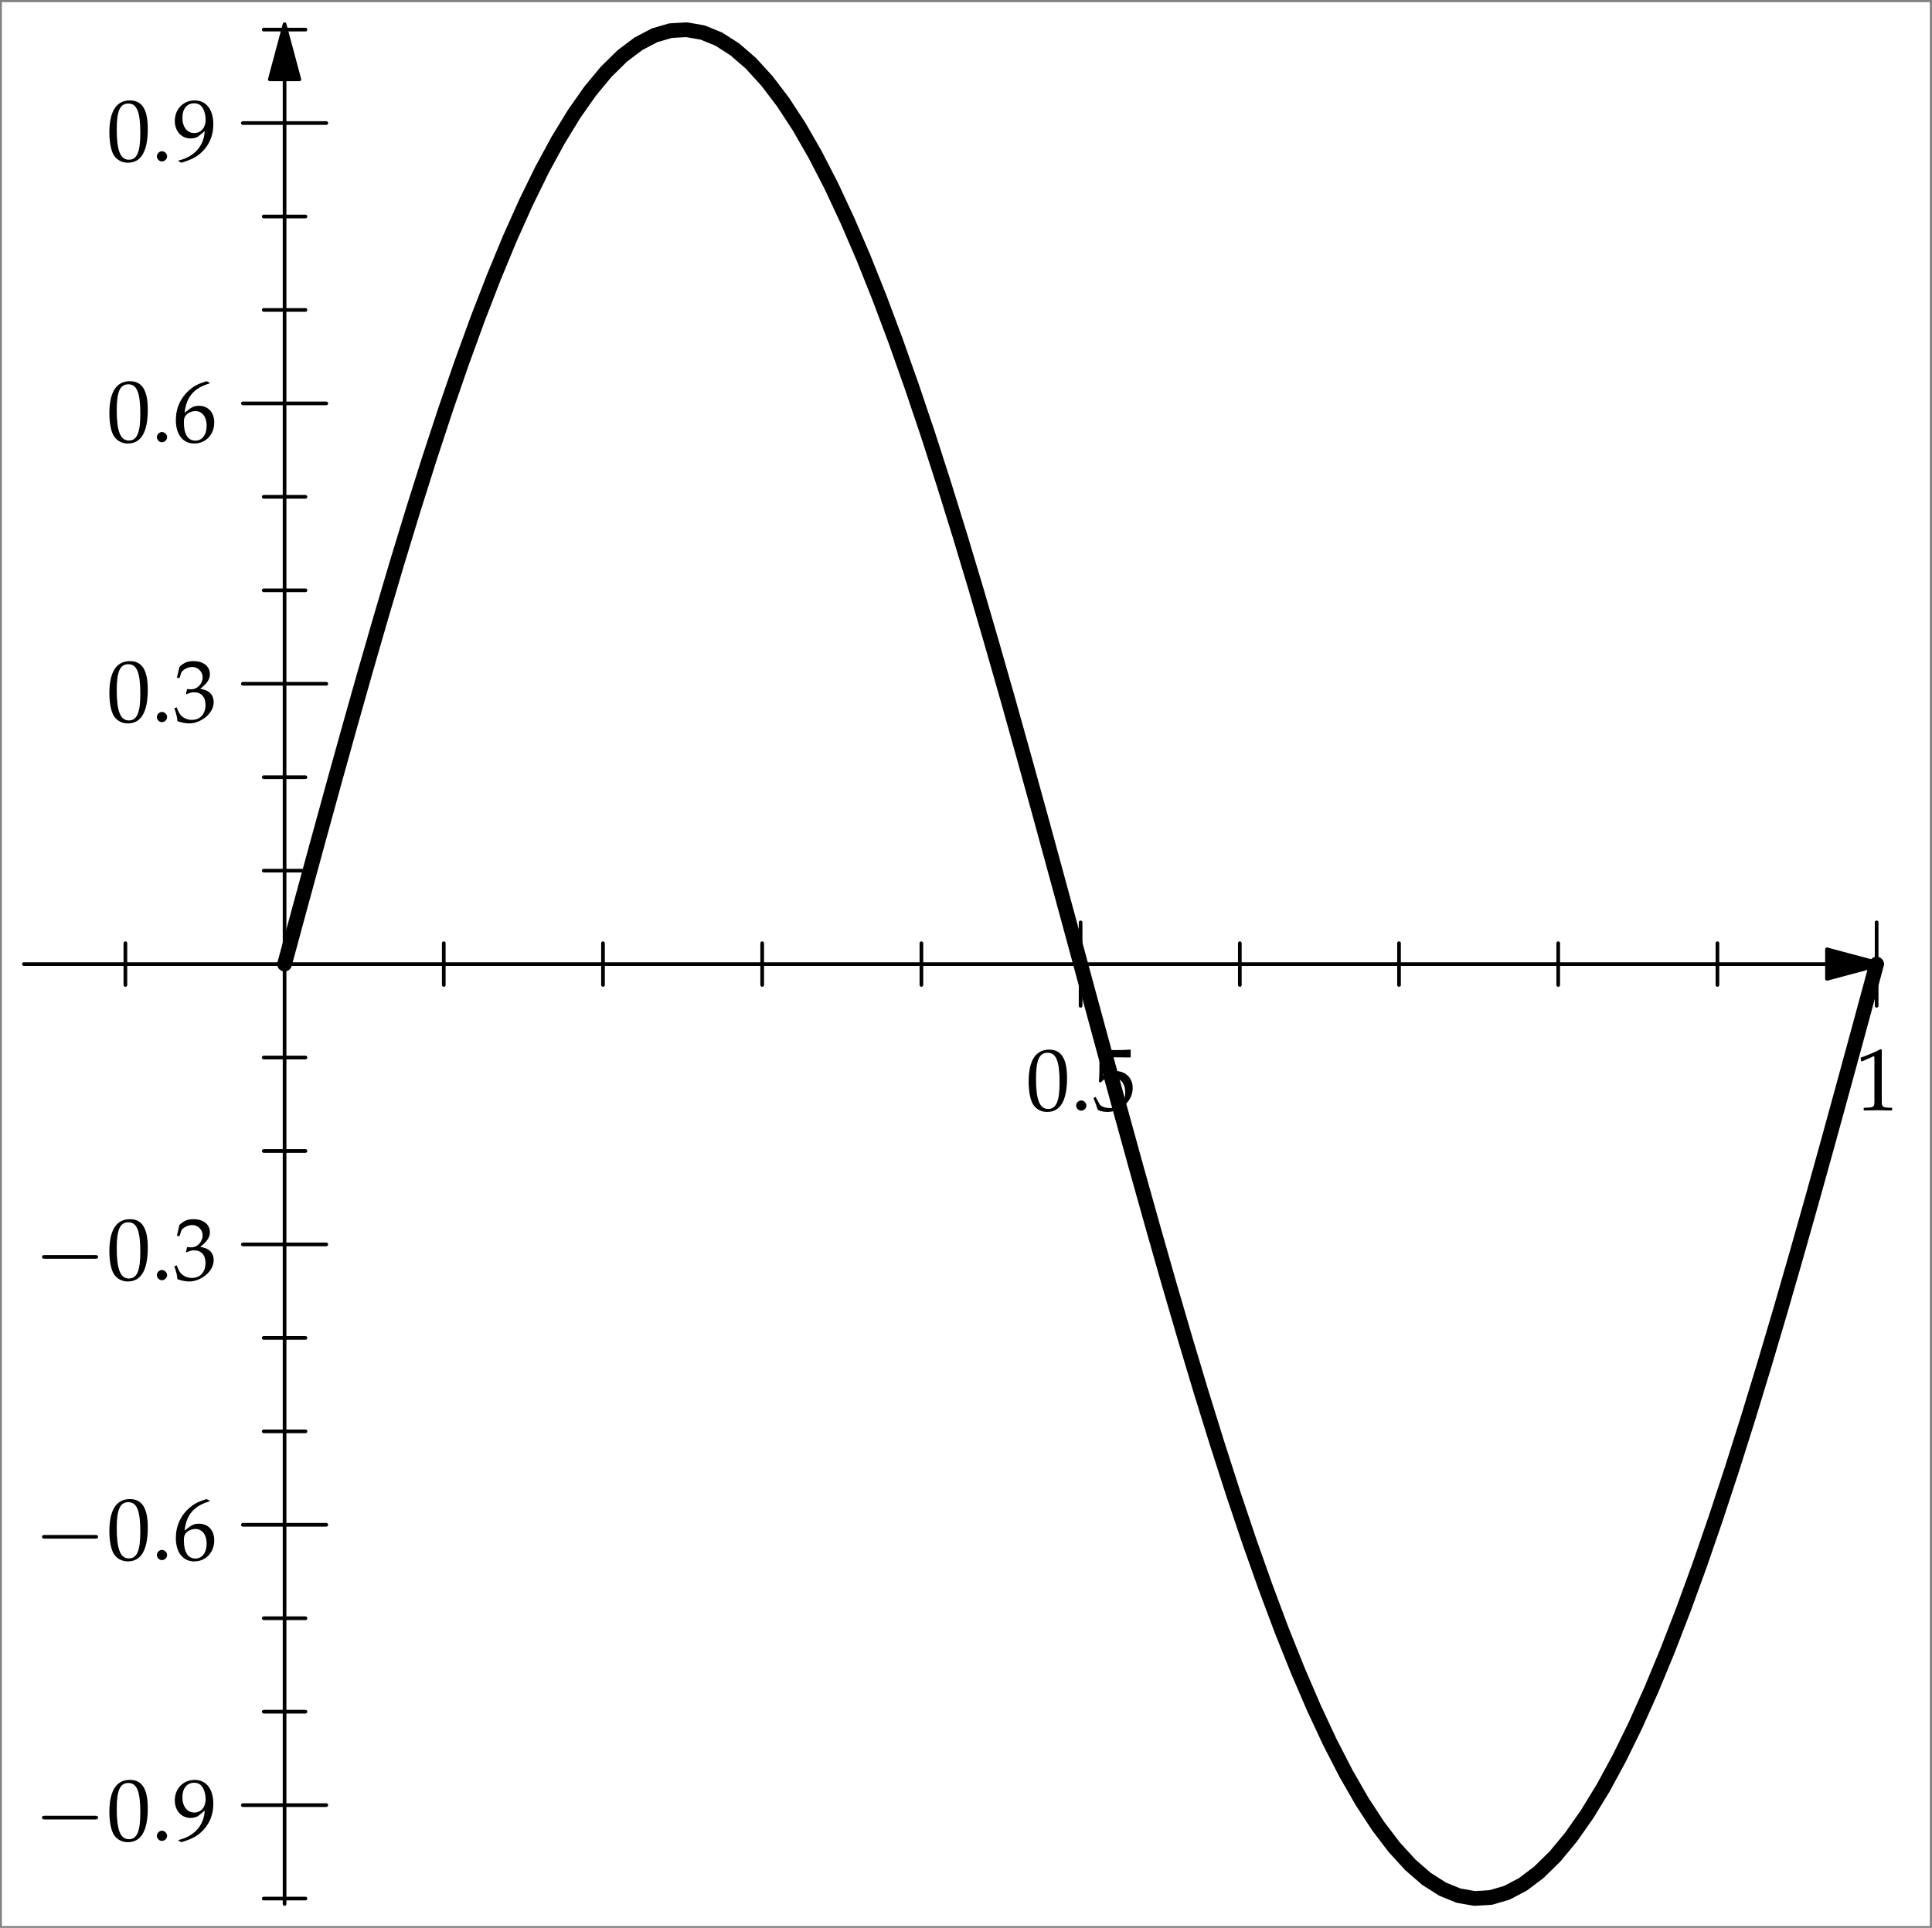 <?xml version="1.0" encoding="UTF-8"?>
<svg xmlns="http://www.w3.org/2000/svg" xmlns:xlink="http://www.w3.org/1999/xlink" width="262.54pt" height="262pt" viewBox="0 0 262.54 262" version="1.1">
<rect x="0" y="0" width="262.54" height="262" fill="#808080" stroke="none"/>
<defs>
<g>
<symbol overflow="visible" id="glyph0-0">
<path style="stroke:none;" d=""/>
</symbol>
<symbol overflow="visible" id="glyph0-1">
<path style="stroke:none;" d="M 8.203 -2.859 C 8.422 -2.859 8.641 -2.859 8.641 -3.109 C 8.641 -3.359 8.422 -3.359 8.203 -3.359 L 1.469 -3.359 C 1.25 -3.359 1.031 -3.359 1.031 -3.109 C 1.031 -2.859 1.25 -2.859 1.469 -2.859 Z M 8.203 -2.859 "/>
</symbol>
<symbol overflow="visible" id="glyph1-0">
<path style="stroke:none;" d=""/>
</symbol>
<symbol overflow="visible" id="glyph1-1">
<path style="stroke:none;" d="M 3.141 -8.234 C 1.297 -8.234 0.344 -6.766 0.344 -3.875 C 0.344 -2.469 0.594 -1.266 1.016 -0.688 C 1.438 -0.094 2.109 0.234 2.844 0.234 C 4.656 0.234 5.562 -1.312 5.562 -4.375 C 5.562 -7 4.781 -8.234 3.141 -8.234 Z M 2.922 -7.812 C 4.094 -7.812 4.547 -6.641 4.547 -3.781 C 4.547 -1.234 4.094 -0.172 3 -0.172 C 1.844 -0.172 1.344 -1.391 1.344 -4.297 C 1.344 -6.828 1.797 -7.812 2.922 -7.812 Z M 2.922 -7.812 "/>
</symbol>
<symbol overflow="visible" id="glyph1-2">
<path style="stroke:none;" d="M 1.484 -1.328 C 1.125 -1.328 0.797 -0.984 0.797 -0.641 C 0.797 -0.281 1.125 0.062 1.469 0.062 C 1.859 0.062 2.188 -0.266 2.188 -0.641 C 2.188 -0.984 1.859 -1.328 1.484 -1.328 Z M 1.484 -1.328 "/>
</symbol>
<symbol overflow="visible" id="glyph1-3">
<path style="stroke:none;" d="M 1.141 0.234 C 2.469 -0.188 3.047 -0.469 3.688 -1.016 C 4.859 -2.016 5.469 -3.375 5.469 -4.984 C 5.469 -7 4.5 -8.234 2.922 -8.234 C 1.391 -8.234 0.234 -7.047 0.234 -5.438 C 0.234 -4.062 1.141 -3.062 2.375 -3.062 C 2.781 -3.062 3.25 -3.188 3.469 -3.375 L 4.297 -4.062 C 4.203 -2.062 2.906 -0.578 0.734 -0.062 L 0.734 0.031 Z M 2.875 -7.844 C 3.406 -7.844 3.797 -7.609 4.062 -7.141 C 4.281 -6.75 4.422 -6.172 4.422 -5.625 C 4.422 -4.531 3.797 -3.797 2.875 -3.797 C 1.906 -3.797 1.266 -4.641 1.266 -5.875 C 1.266 -7.094 1.891 -7.844 2.875 -7.844 Z M 2.875 -7.844 "/>
</symbol>
<symbol overflow="visible" id="glyph1-4">
<path style="stroke:none;" d="M 4.969 -8.031 L 4.531 -8.234 C 3.375 -7.859 2.891 -7.609 2.281 -7.094 C 1.047 -6.047 0.375 -4.594 0.375 -2.953 C 0.375 -0.984 1.344 0.234 2.875 0.234 C 4.438 0.234 5.594 -0.984 5.594 -2.625 C 5.594 -4 4.766 -4.891 3.5 -4.891 C 2.906 -4.891 2.547 -4.734 1.844 -4.172 C 1.703 -4.062 1.703 -4.047 1.562 -3.953 C 1.812 -6.125 2.828 -7.297 4.969 -7.938 Z M 3.047 -4.172 C 3.953 -4.172 4.562 -3.375 4.562 -2.203 C 4.562 -0.953 3.953 -0.156 3.031 -0.156 C 2.016 -0.156 1.469 -1.031 1.469 -2.625 C 1.469 -3.047 1.516 -3.281 1.656 -3.484 C 1.906 -3.891 2.469 -4.172 3.047 -4.172 Z M 3.047 -4.172 "/>
</symbol>
<symbol overflow="visible" id="glyph1-5">
<path style="stroke:none;" d="M 0.516 -5.953 L 0.891 -5.953 L 1.094 -6.625 C 1.234 -7.031 1.984 -7.438 2.609 -7.438 C 3.375 -7.438 4.016 -6.797 4.016 -6.047 C 4.016 -5.156 3.312 -4.406 2.469 -4.406 C 2.359 -4.406 2.234 -4.406 2.078 -4.422 L 1.906 -4.438 L 1.75 -3.797 L 1.844 -3.734 C 2.297 -3.938 2.516 -4 2.844 -4 C 3.844 -4 4.406 -3.359 4.406 -2.266 C 4.406 -1.047 3.688 -0.25 2.562 -0.25 C 2.016 -0.25 1.531 -0.438 1.172 -0.766 C 0.891 -1.031 0.734 -1.297 0.5 -1.953 L 0.172 -1.828 C 0.438 -1.094 0.531 -0.672 0.594 -0.078 C 1.234 0.141 1.75 0.234 2.203 0.234 C 3.156 0.234 4.25 -0.297 4.906 -1.094 C 5.312 -1.594 5.516 -2.109 5.516 -2.672 C 5.516 -3.25 5.281 -3.75 4.859 -4.047 C 4.547 -4.266 4.281 -4.359 3.688 -4.469 C 4.641 -5.219 5 -5.766 5 -6.469 C 5 -7.531 4.109 -8.234 2.781 -8.234 C 1.969 -8.234 1.438 -8.016 0.859 -7.438 Z M 0.516 -5.953 "/>
</symbol>
<symbol overflow="visible" id="glyph1-6">
<path style="stroke:none;" d="M 1.516 -7.234 C 3.062 -7.188 3.734 -7.172 5.156 -7.172 L 5.219 -7.234 C 5.203 -7.453 5.203 -7.547 5.203 -7.703 C 5.203 -7.859 5.203 -7.953 5.219 -8.172 L 5.156 -8.234 C 4.266 -8.188 3.734 -8.172 3.078 -8.172 C 2.422 -8.172 1.906 -8.188 1 -8.234 L 0.938 -8.172 C 0.953 -7.453 0.969 -6.922 0.969 -6.531 C 0.969 -5.516 0.938 -4.375 0.891 -3.844 L 1.141 -3.781 C 1.703 -4.344 2.016 -4.5 2.609 -4.5 C 3.75 -4.5 4.469 -3.688 4.469 -2.406 C 4.469 -1.078 3.703 -0.297 2.406 -0.297 C 1.75 -0.297 1.156 -0.516 0.984 -0.828 L 0.438 -1.812 L 0.156 -1.641 C 0.438 -0.953 0.578 -0.578 0.734 -0.047 C 1.078 0.125 1.547 0.234 2.062 0.234 C 2.875 0.234 3.719 -0.109 4.375 -0.688 C 5.109 -1.328 5.484 -2.141 5.484 -3.031 C 5.484 -4.375 4.516 -5.328 3.156 -5.328 C 2.578 -5.328 2.156 -5.172 1.406 -4.734 Z M 1.516 -7.234 "/>
</symbol>
<symbol overflow="visible" id="glyph1-7">
<path style="stroke:none;" d="M 0.797 -6.641 L 0.922 -6.641 L 2.469 -7.328 C 2.469 -7.344 2.484 -7.344 2.5 -7.344 C 2.562 -7.344 2.594 -7.234 2.594 -6.938 L 2.594 -1.141 C 2.594 -0.531 2.469 -0.391 1.812 -0.359 L 1.141 -0.328 L 1.141 0.031 C 2.984 0 2.984 0 3.125 0 C 3.281 0 3.531 0 3.938 0.016 C 4.094 0.031 4.5 0.031 5 0.031 L 5 -0.328 L 4.375 -0.359 C 3.719 -0.391 3.594 -0.531 3.594 -1.141 L 3.594 -8.234 L 3.438 -8.297 C 2.656 -7.891 1.812 -7.531 0.719 -7.141 Z M 0.797 -6.641 "/>
</symbol>
</g>
<clipPath id="clip1">
  <path d="M 0 0 L 262.539 0 L 262.539 262 L 0 262 Z M 0 0 "/>
</clipPath>
</defs>
<g id="surface1">
<g clip-path="url(#clip1)" clip-rule="nonzero">
<path style=" stroke:none;fill-rule:nonzero;fill:rgb(100%,100%,100%);fill-opacity:1;" d="M 0.25 261.75 L 262.25 261.75 L 262.25 0.289 L 0.25 0.289 L 0.25 261.75 "/>
</g>
<path style="fill:none;stroke-width:4.999;stroke-linecap:round;stroke-linejoin:round;stroke:rgb(0%,0%,0%);stroke-opacity:1;stroke-miterlimit:10;" d="M 386.719 2512.148 L 386.719 32.5 " transform="matrix(0.1,0,0,-0.1,0,262)"/>
<path style="fill-rule:nonzero;fill:rgb(0%,0%,0%);fill-opacity:1;stroke-width:4.999;stroke-linecap:round;stroke-linejoin:round;stroke:rgb(0%,0%,0%);stroke-opacity:1;stroke-miterlimit:10;" d="M 386.719 2587.109 L 366.641 2512.148 L 406.797 2512.148 Z M 386.719 2587.109 " transform="matrix(0.1,0,0,-0.1,0,262)"/>
<path style="fill:none;stroke-width:4.999;stroke-linecap:round;stroke-linejoin:round;stroke:rgb(0%,0%,0%);stroke-opacity:1;stroke-miterlimit:10;" d="M 330.039 166.836 L 443.398 166.836 " transform="matrix(0.1,0,0,-0.1,0,262)"/>
<path style="fill:none;stroke-width:4.999;stroke-linecap:round;stroke-linejoin:round;stroke:rgb(0%,0%,0%);stroke-opacity:1;stroke-miterlimit:10;" d="M 330.039 547.812 L 443.398 547.812 " transform="matrix(0.1,0,0,-0.1,0,262)"/>
<path style="fill:none;stroke-width:4.999;stroke-linecap:round;stroke-linejoin:round;stroke:rgb(0%,0%,0%);stroke-opacity:1;stroke-miterlimit:10;" d="M 330.039 928.828 L 443.398 928.828 " transform="matrix(0.1,0,0,-0.1,0,262)"/>
<path style="fill:none;stroke-width:4.999;stroke-linecap:round;stroke-linejoin:round;stroke:rgb(0%,0%,0%);stroke-opacity:1;stroke-miterlimit:10;" d="M 330.039 1690.781 L 443.398 1690.781 " transform="matrix(0.1,0,0,-0.1,0,262)"/>
<path style="fill:none;stroke-width:4.999;stroke-linecap:round;stroke-linejoin:round;stroke:rgb(0%,0%,0%);stroke-opacity:1;stroke-miterlimit:10;" d="M 330.039 2071.797 L 443.398 2071.797 " transform="matrix(0.1,0,0,-0.1,0,262)"/>
<path style="fill:none;stroke-width:4.999;stroke-linecap:round;stroke-linejoin:round;stroke:rgb(0%,0%,0%);stroke-opacity:1;stroke-miterlimit:10;" d="M 330.039 2452.773 L 443.398 2452.773 " transform="matrix(0.1,0,0,-0.1,0,262)"/>
<path style="fill:none;stroke-width:4.999;stroke-linecap:round;stroke-linejoin:round;stroke:rgb(0%,0%,0%);stroke-opacity:1;stroke-miterlimit:10;" d="M 358.398 39.844 L 415.078 39.844 " transform="matrix(0.1,0,0,-0.1,0,262)"/>
<path style="fill:none;stroke-width:4.999;stroke-linecap:round;stroke-linejoin:round;stroke:rgb(0%,0%,0%);stroke-opacity:1;stroke-miterlimit:10;" d="M 358.398 293.828 L 415.078 293.828 " transform="matrix(0.1,0,0,-0.1,0,262)"/>
<path style="fill:none;stroke-width:4.999;stroke-linecap:round;stroke-linejoin:round;stroke:rgb(0%,0%,0%);stroke-opacity:1;stroke-miterlimit:10;" d="M 358.398 420.82 L 415.078 420.82 " transform="matrix(0.1,0,0,-0.1,0,262)"/>
<path style="fill:none;stroke-width:4.999;stroke-linecap:round;stroke-linejoin:round;stroke:rgb(0%,0%,0%);stroke-opacity:1;stroke-miterlimit:10;" d="M 358.398 674.805 L 415.078 674.805 " transform="matrix(0.1,0,0,-0.1,0,262)"/>
<path style="fill:none;stroke-width:4.999;stroke-linecap:round;stroke-linejoin:round;stroke:rgb(0%,0%,0%);stroke-opacity:1;stroke-miterlimit:10;" d="M 358.398 801.797 L 415.078 801.797 " transform="matrix(0.1,0,0,-0.1,0,262)"/>
<path style="fill:none;stroke-width:4.999;stroke-linecap:round;stroke-linejoin:round;stroke:rgb(0%,0%,0%);stroke-opacity:1;stroke-miterlimit:10;" d="M 358.398 1055.82 L 415.078 1055.82 " transform="matrix(0.1,0,0,-0.1,0,262)"/>
<path style="fill:none;stroke-width:4.999;stroke-linecap:round;stroke-linejoin:round;stroke:rgb(0%,0%,0%);stroke-opacity:1;stroke-miterlimit:10;" d="M 358.398 1182.812 L 415.078 1182.812 " transform="matrix(0.1,0,0,-0.1,0,262)"/>
<path style="fill:none;stroke-width:4.999;stroke-linecap:round;stroke-linejoin:round;stroke:rgb(0%,0%,0%);stroke-opacity:1;stroke-miterlimit:10;" d="M 358.398 1436.797 L 415.078 1436.797 " transform="matrix(0.1,0,0,-0.1,0,262)"/>
<path style="fill:none;stroke-width:4.999;stroke-linecap:round;stroke-linejoin:round;stroke:rgb(0%,0%,0%);stroke-opacity:1;stroke-miterlimit:10;" d="M 358.398 1563.789 L 415.078 1563.789 " transform="matrix(0.1,0,0,-0.1,0,262)"/>
<path style="fill:none;stroke-width:4.999;stroke-linecap:round;stroke-linejoin:round;stroke:rgb(0%,0%,0%);stroke-opacity:1;stroke-miterlimit:10;" d="M 358.398 1817.773 L 415.078 1817.773 " transform="matrix(0.1,0,0,-0.1,0,262)"/>
<path style="fill:none;stroke-width:4.999;stroke-linecap:round;stroke-linejoin:round;stroke:rgb(0%,0%,0%);stroke-opacity:1;stroke-miterlimit:10;" d="M 358.398 1944.805 L 415.078 1944.805 " transform="matrix(0.1,0,0,-0.1,0,262)"/>
<path style="fill:none;stroke-width:4.999;stroke-linecap:round;stroke-linejoin:round;stroke:rgb(0%,0%,0%);stroke-opacity:1;stroke-miterlimit:10;" d="M 358.398 2198.789 L 415.078 2198.789 " transform="matrix(0.1,0,0,-0.1,0,262)"/>
<path style="fill:none;stroke-width:4.999;stroke-linecap:round;stroke-linejoin:round;stroke:rgb(0%,0%,0%);stroke-opacity:1;stroke-miterlimit:10;" d="M 358.398 2325.781 L 415.078 2325.781 " transform="matrix(0.1,0,0,-0.1,0,262)"/>
<path style="fill:none;stroke-width:4.999;stroke-linecap:round;stroke-linejoin:round;stroke:rgb(0%,0%,0%);stroke-opacity:1;stroke-miterlimit:10;" d="M 358.398 2579.766 L 415.078 2579.766 " transform="matrix(0.1,0,0,-0.1,0,262)"/>
<path style="fill:none;stroke-width:4.999;stroke-linecap:round;stroke-linejoin:round;stroke:rgb(0%,0%,0%);stroke-opacity:1;stroke-miterlimit:10;" d="M 2482.695 1309.805 L 32.5 1309.805 " transform="matrix(0.1,0,0,-0.1,0,262)"/>
<path style="fill-rule:nonzero;fill:rgb(0%,0%,0%);fill-opacity:1;stroke-width:4.999;stroke-linecap:round;stroke-linejoin:round;stroke:rgb(0%,0%,0%);stroke-opacity:1;stroke-miterlimit:10;" d="M 2557.656 1309.805 L 2482.695 1329.883 L 2482.695 1289.727 Z M 2557.656 1309.805 " transform="matrix(0.1,0,0,-0.1,0,262)"/>
<path style="fill:none;stroke-width:4.999;stroke-linecap:round;stroke-linejoin:round;stroke:rgb(0%,0%,0%);stroke-opacity:1;stroke-miterlimit:10;" d="M 1468.438 1366.484 L 1468.438 1253.125 " transform="matrix(0.1,0,0,-0.1,0,262)"/>
<path style="fill:none;stroke-width:4.999;stroke-linecap:round;stroke-linejoin:round;stroke:rgb(0%,0%,0%);stroke-opacity:1;stroke-miterlimit:10;" d="M 2550.156 1366.484 L 2550.156 1253.125 " transform="matrix(0.1,0,0,-0.1,0,262)"/>
<path style="fill:none;stroke-width:4.999;stroke-linecap:round;stroke-linejoin:round;stroke:rgb(0%,0%,0%);stroke-opacity:1;stroke-miterlimit:10;" d="M 170.391 1338.164 L 170.391 1281.445 " transform="matrix(0.1,0,0,-0.1,0,262)"/>
<path style="fill:none;stroke-width:4.999;stroke-linecap:round;stroke-linejoin:round;stroke:rgb(0%,0%,0%);stroke-opacity:1;stroke-miterlimit:10;" d="M 603.047 1338.164 L 603.047 1281.445 " transform="matrix(0.1,0,0,-0.1,0,262)"/>
<path style="fill:none;stroke-width:4.999;stroke-linecap:round;stroke-linejoin:round;stroke:rgb(0%,0%,0%);stroke-opacity:1;stroke-miterlimit:10;" d="M 819.414 1338.164 L 819.414 1281.445 " transform="matrix(0.1,0,0,-0.1,0,262)"/>
<path style="fill:none;stroke-width:4.999;stroke-linecap:round;stroke-linejoin:round;stroke:rgb(0%,0%,0%);stroke-opacity:1;stroke-miterlimit:10;" d="M 1035.742 1338.164 L 1035.742 1281.445 " transform="matrix(0.1,0,0,-0.1,0,262)"/>
<path style="fill:none;stroke-width:4.999;stroke-linecap:round;stroke-linejoin:round;stroke:rgb(0%,0%,0%);stroke-opacity:1;stroke-miterlimit:10;" d="M 1252.109 1338.164 L 1252.109 1281.445 " transform="matrix(0.1,0,0,-0.1,0,262)"/>
<path style="fill:none;stroke-width:4.999;stroke-linecap:round;stroke-linejoin:round;stroke:rgb(0%,0%,0%);stroke-opacity:1;stroke-miterlimit:10;" d="M 1684.805 1338.164 L 1684.805 1281.445 " transform="matrix(0.1,0,0,-0.1,0,262)"/>
<path style="fill:none;stroke-width:4.999;stroke-linecap:round;stroke-linejoin:round;stroke:rgb(0%,0%,0%);stroke-opacity:1;stroke-miterlimit:10;" d="M 1901.133 1338.164 L 1901.133 1281.445 " transform="matrix(0.1,0,0,-0.1,0,262)"/>
<path style="fill:none;stroke-width:4.999;stroke-linecap:round;stroke-linejoin:round;stroke:rgb(0%,0%,0%);stroke-opacity:1;stroke-miterlimit:10;" d="M 2117.461 1338.164 L 2117.461 1281.445 " transform="matrix(0.1,0,0,-0.1,0,262)"/>
<path style="fill:none;stroke-width:4.999;stroke-linecap:round;stroke-linejoin:round;stroke:rgb(0%,0%,0%);stroke-opacity:1;stroke-miterlimit:10;" d="M 2333.828 1338.164 L 2333.828 1281.445 " transform="matrix(0.1,0,0,-0.1,0,262)"/>
<path style="fill:none;stroke-width:19.997;stroke-linecap:round;stroke-linejoin:round;stroke:rgb(0%,0%,0%);stroke-opacity:1;stroke-miterlimit:10;" d="M 386.719 1309.805 L 408.555 1390.352 L 430.43 1470.586 L 452.266 1550.156 L 474.141 1628.75 L 495.977 1706.094 L 517.852 1781.797 L 539.688 1855.625 L 561.562 1927.266 L 583.398 1996.406 L 605.234 2062.773 L 627.109 2126.133 L 648.945 2186.172 L 670.82 2242.695 L 692.656 2295.508 L 714.531 2344.297 L 736.367 2388.945 L 758.242 2429.219 L 780.078 2465 L 801.914 2496.133 L 823.789 2522.5 L 845.625 2543.984 L 867.5 2560.469 L 889.336 2571.953 L 911.172 2578.359 L 933.047 2579.609 L 954.883 2575.781 L 976.758 2566.836 L 998.594 2552.852 L 1020.469 2533.867 L 1042.305 2509.922 L 1064.141 2481.172 L 1086.016 2447.695 L 1107.852 2409.648 L 1129.727 2367.148 L 1151.562 2320.391 L 1173.438 2269.57 L 1195.273 2214.922 L 1217.148 2156.562 L 1238.984 2094.844 L 1260.859 2029.961 L 1282.695 1962.148 L 1304.531 1891.758 L 1326.406 1818.984 L 1348.242 1744.141 L 1370.117 1667.617 L 1391.953 1589.609 L 1413.828 1510.469 L 1435.664 1430.508 L 1457.539 1350.117 L 1479.375 1269.492 L 1501.211 1189.102 L 1523.086 1109.141 L 1544.922 1030.039 L 1566.797 952.031 L 1588.633 875.43 L 1610.508 800.625 L 1632.344 727.852 L 1654.219 657.461 L 1676.055 589.648 L 1697.891 524.766 L 1719.766 463.008 L 1741.602 404.688 L 1763.477 350.039 L 1785.312 299.219 L 1807.148 252.461 L 1829.023 209.961 L 1850.859 171.914 L 1872.734 138.438 L 1894.57 109.688 L 1916.445 85.742 L 1938.281 66.758 L 1960.156 52.773 L 1981.992 43.828 L 2003.828 40 L 2025.703 41.289 L 2047.539 47.656 L 2069.414 59.141 L 2091.25 75.625 L 2113.125 97.109 L 2134.961 123.477 L 2156.797 154.609 L 2178.672 190.391 L 2200.508 230.664 L 2222.383 275.312 L 2244.219 324.102 L 2266.094 376.914 L 2287.93 433.438 L 2309.805 493.477 L 2331.641 556.836 L 2353.477 623.203 L 2375.352 692.344 L 2397.188 763.984 L 2419.062 837.812 L 2440.898 913.516 L 2462.773 990.859 L 2484.609 1069.453 L 2506.445 1149.023 L 2528.32 1229.258 L 2550.156 1309.805 " transform="matrix(0.1,0,0,-0.1,0,262)"/>
<g style="fill:rgb(0%,0%,0%);fill-opacity:1;">
  <use xlink:href="#glyph0-1" x="4.68" y="250.12"/>
</g>
<g style="fill:rgb(0%,0%,0%);fill-opacity:1;">
  <use xlink:href="#glyph1-1" x="14.52" y="250.12"/>
</g>
<g style="fill:rgb(0%,0%,0%);fill-opacity:1;">
  <use xlink:href="#glyph1-2" x="20.52" y="250.12"/>
</g>
<g style="fill:rgb(0%,0%,0%);fill-opacity:1;">
  <use xlink:href="#glyph1-3" x="23.52" y="250.12"/>
</g>
<g style="fill:rgb(0%,0%,0%);fill-opacity:1;">
  <use xlink:href="#glyph0-1" x="4.68" y="211.96"/>
</g>
<g style="fill:rgb(0%,0%,0%);fill-opacity:1;">
  <use xlink:href="#glyph1-1" x="14.52" y="211.96"/>
</g>
<g style="fill:rgb(0%,0%,0%);fill-opacity:1;">
  <use xlink:href="#glyph1-2" x="20.52" y="211.96"/>
</g>
<g style="fill:rgb(0%,0%,0%);fill-opacity:1;">
  <use xlink:href="#glyph1-4" x="23.52" y="211.96"/>
</g>
<g style="fill:rgb(0%,0%,0%);fill-opacity:1;">
  <use xlink:href="#glyph0-1" x="4.68" y="173.92"/>
</g>
<g style="fill:rgb(0%,0%,0%);fill-opacity:1;">
  <use xlink:href="#glyph1-1" x="14.52" y="173.92"/>
</g>
<g style="fill:rgb(0%,0%,0%);fill-opacity:1;">
  <use xlink:href="#glyph1-2" x="20.52" y="173.92"/>
</g>
<g style="fill:rgb(0%,0%,0%);fill-opacity:1;">
  <use xlink:href="#glyph1-5" x="23.52" y="173.92"/>
</g>
<g style="fill:rgb(0%,0%,0%);fill-opacity:1;">
  <use xlink:href="#glyph1-1" x="14.52" y="98.08"/>
</g>
<g style="fill:rgb(0%,0%,0%);fill-opacity:1;">
  <use xlink:href="#glyph1-2" x="20.52" y="98.08"/>
</g>
<g style="fill:rgb(0%,0%,0%);fill-opacity:1;">
  <use xlink:href="#glyph1-5" x="23.52" y="98.08"/>
</g>
<g style="fill:rgb(0%,0%,0%);fill-opacity:1;">
  <use xlink:href="#glyph1-1" x="14.52" y="60.04"/>
</g>
<g style="fill:rgb(0%,0%,0%);fill-opacity:1;">
  <use xlink:href="#glyph1-2" x="20.52" y="60.04"/>
</g>
<g style="fill:rgb(0%,0%,0%);fill-opacity:1;">
  <use xlink:href="#glyph1-4" x="23.52" y="60.04"/>
</g>
<g style="fill:rgb(0%,0%,0%);fill-opacity:1;">
  <use xlink:href="#glyph1-1" x="14.52" y="21.88"/>
</g>
<g style="fill:rgb(0%,0%,0%);fill-opacity:1;">
  <use xlink:href="#glyph1-2" x="20.52" y="21.88"/>
</g>
<g style="fill:rgb(0%,0%,0%);fill-opacity:1;">
  <use xlink:href="#glyph1-3" x="23.52" y="21.88"/>
</g>
<g style="fill:rgb(0%,0%,0%);fill-opacity:1;">
  <use xlink:href="#glyph1-1" x="139.44" y="150.88"/>
</g>
<g style="fill:rgb(0%,0%,0%);fill-opacity:1;">
  <use xlink:href="#glyph1-2" x="145.44" y="150.88"/>
</g>
<g style="fill:rgb(0%,0%,0%);fill-opacity:1;">
  <use xlink:href="#glyph1-6" x="148.44" y="150.88"/>
</g>
<g style="fill:rgb(0%,0%,0%);fill-opacity:1;">
  <use xlink:href="#glyph1-7" x="252.12" y="150.88"/>
</g>
</g>
</svg>
